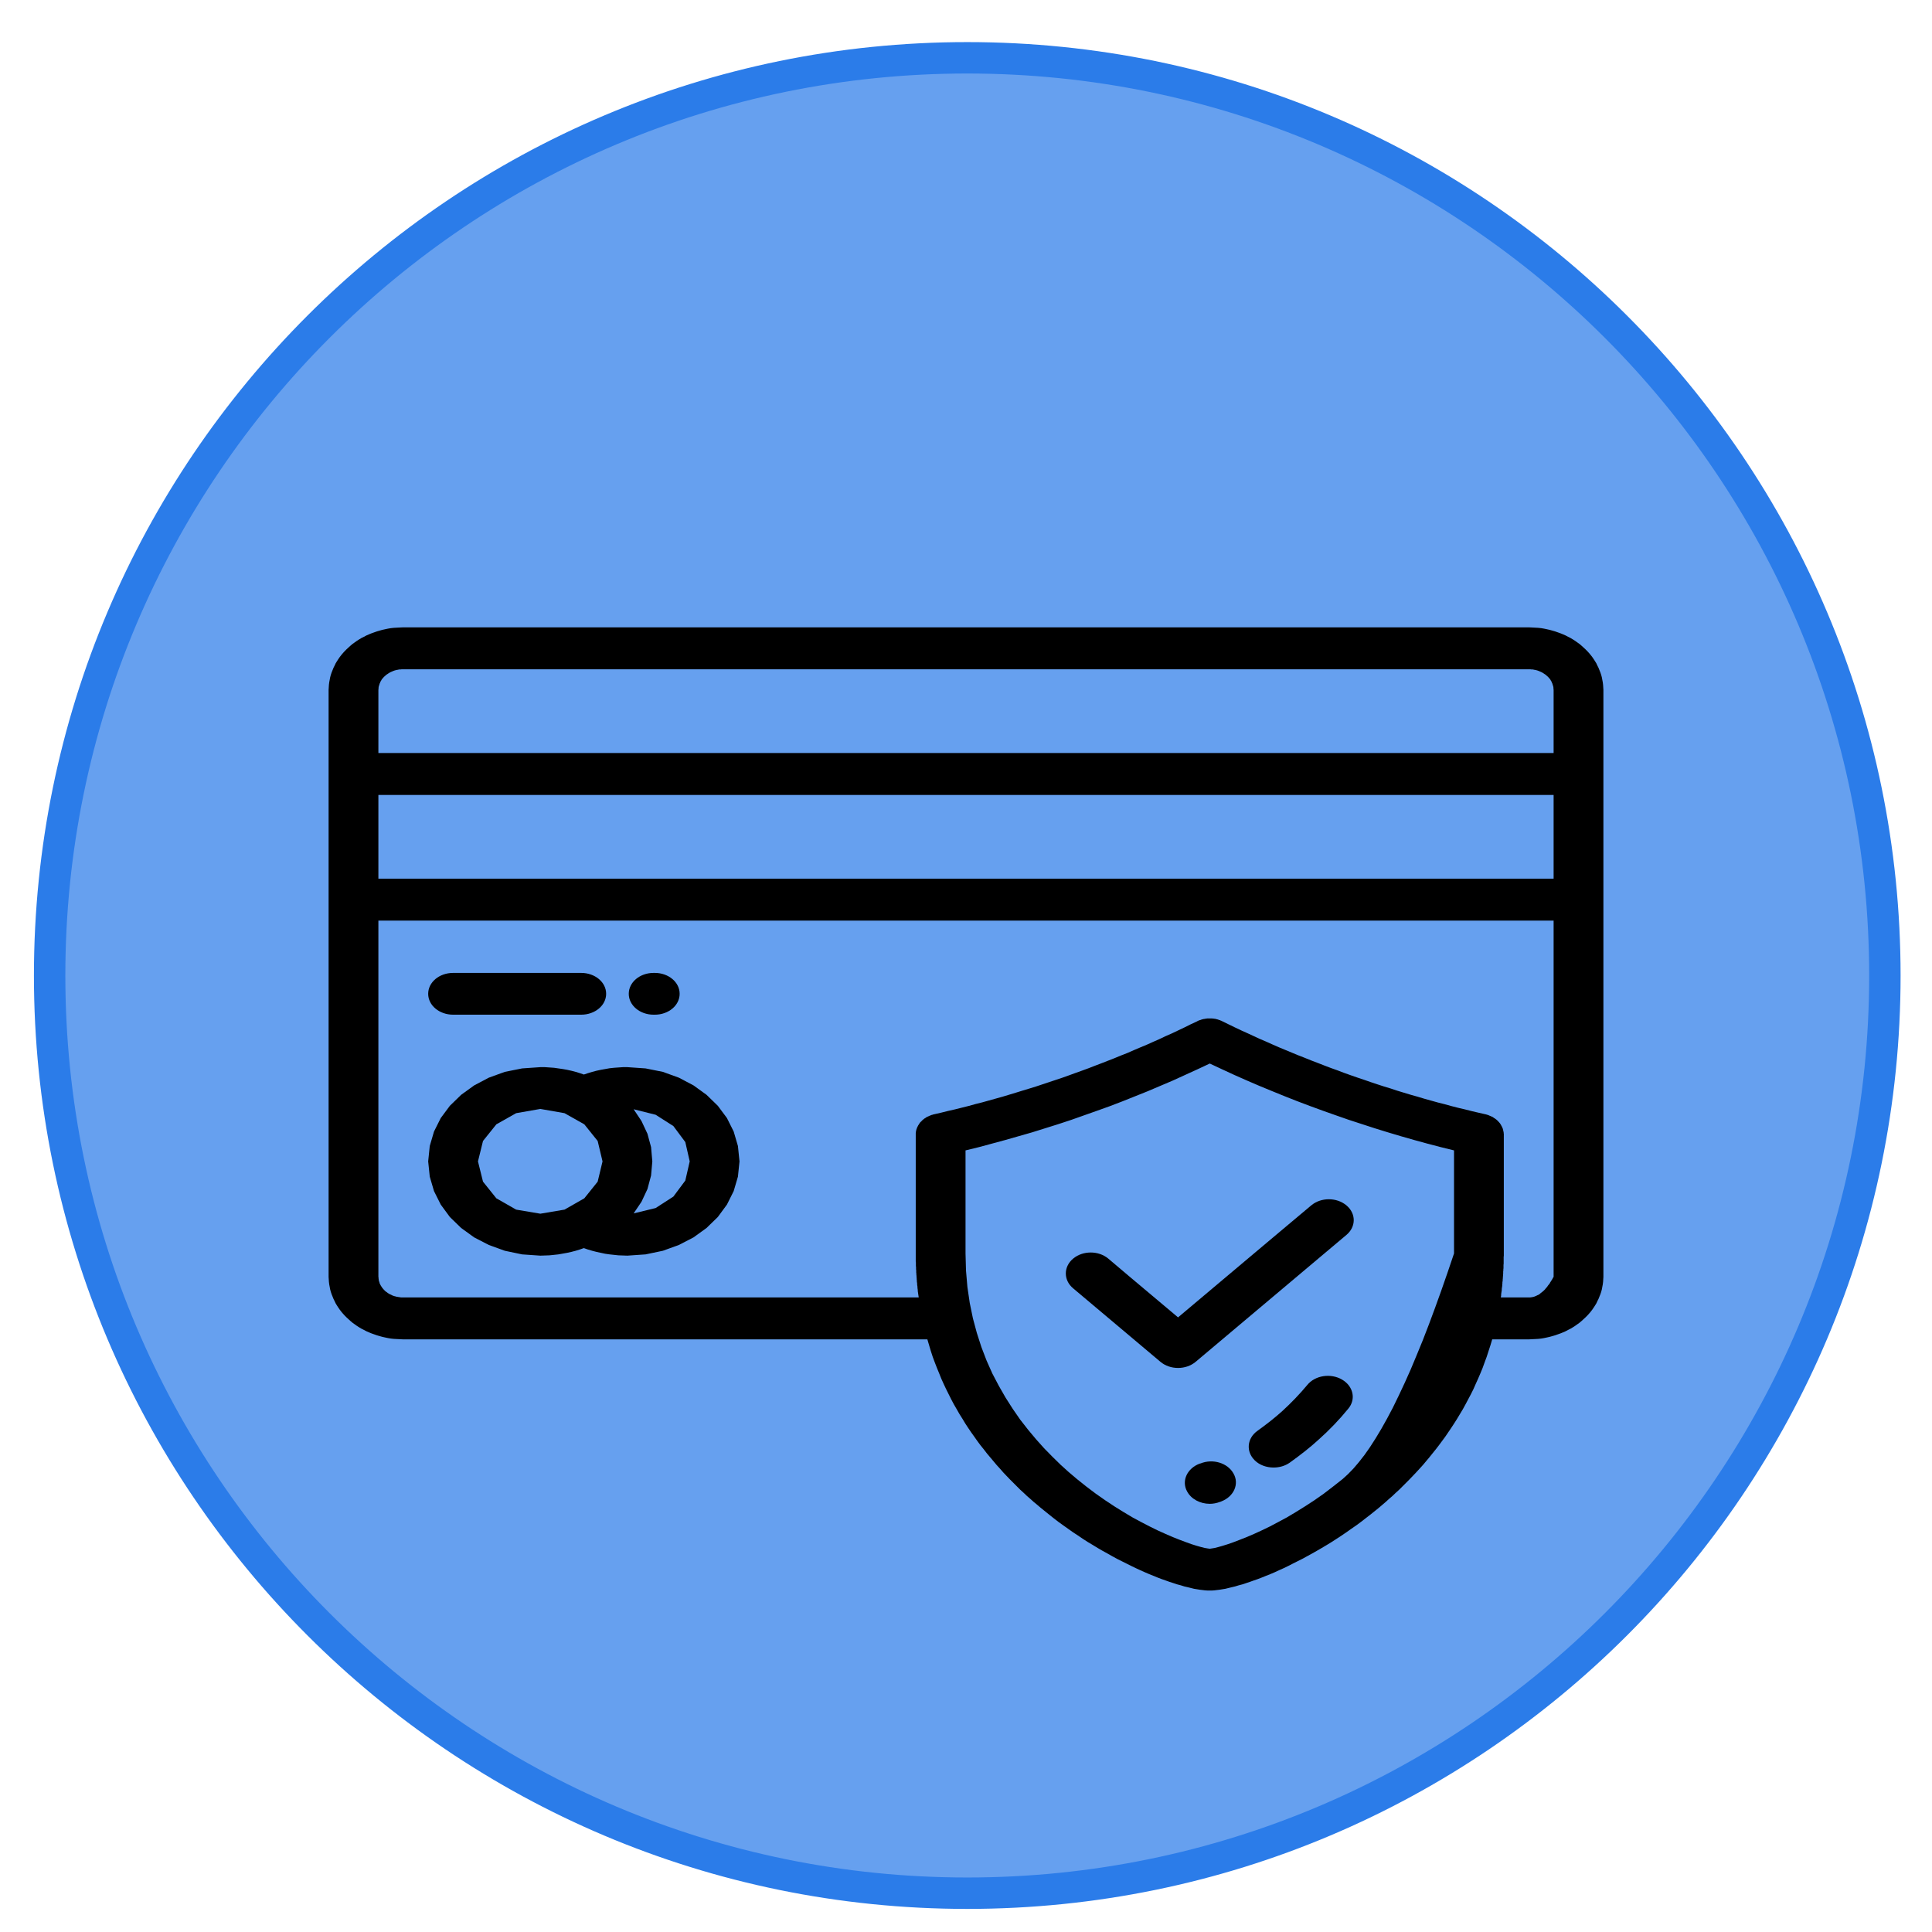 <?xml version="1.0" encoding="UTF-8" standalone="no"?>
<!DOCTYPE svg PUBLIC "-//W3C//DTD SVG 1.1//EN" "http://www.w3.org/Graphics/SVG/1.1/DTD/svg11.dtd">
<svg version="1.1" xmlns="http://www.w3.org/2000/svg" xmlns:xlink="http://www.w3.org/1999/xlink" preserveAspectRatio="xMidYMid meet" viewBox="0 0 123 123" width="123" height="123"><defs><path d="M120 62.11C120 94.35 93.82 120.53 61.58 120.53C29.34 120.53 3.16 94.35 3.16 62.11C3.16 29.86 29.34 3.68 61.58 3.68C93.82 3.68 120 29.86 120 62.11Z" id="f5sC3jyxl"></path><path d="M83.23 88.17C82.75 88.75 82.2 89.32 81.61 89.86C81.21 90.22 80.66 90.66 80.06 91.09C79.39 91.56 79.31 92.41 79.88 92.97C80.19 93.28 80.64 93.43 81.08 93.43C81.45 93.43 81.81 93.33 82.11 93.12C82.81 92.62 83.44 92.12 83.92 91.68C84.63 91.05 85.27 90.38 85.84 89.68C86.34 89.08 86.16 88.25 85.44 87.83C84.72 87.41 83.73 87.56 83.23 88.17Z" id="ggZL5cICR"></path><path d="M76.43 93.17C76.42 93.17 76.38 93.18 76.38 93.18C75.58 93.48 75.21 94.27 75.57 94.94C75.83 95.44 76.41 95.74 77.02 95.74C77.23 95.74 77.45 95.7 77.66 95.62C77.7 95.61 77.73 95.6 77.77 95.58C78.56 95.27 78.91 94.47 78.53 93.81C78.16 93.14 77.22 92.85 76.43 93.17Z" id="aGUJpvx3d"></path><path d="M97.73 39.96L97.92 39.97L98.11 39.99L98.29 40.02L98.48 40.06L98.66 40.1L98.84 40.15L99.01 40.2L99.18 40.26L99.35 40.32L99.52 40.39L99.68 40.46L99.83 40.54L99.99 40.62L100.14 40.71L100.28 40.8L100.42 40.9L100.56 41L100.69 41.11L100.81 41.22L100.93 41.33L101.05 41.45L101.16 41.57L101.27 41.7L101.37 41.83L101.46 41.96L101.55 42.1L101.63 42.23L101.7 42.38L101.77 42.52L101.83 42.67L101.89 42.82L101.94 42.97L101.98 43.12L102.01 43.28L102.04 43.44L102.06 43.6L102.07 43.76L102.08 43.92L102.08 81.29L102.07 81.45L102.06 81.61L102.04 81.77L102.01 81.93L101.98 82.09L101.94 82.24L101.89 82.39L101.83 82.54L101.77 82.69L101.7 82.83L101.63 82.98L101.55 83.11L101.46 83.25L101.37 83.38L101.27 83.51L101.16 83.64L101.05 83.76L100.93 83.88L100.81 83.99L100.69 84.1L100.56 84.21L100.42 84.31L100.28 84.41L100.14 84.5L99.99 84.59L99.83 84.67L99.68 84.75L99.52 84.82L99.35 84.89L99.18 84.95L99.01 85.01L98.84 85.06L98.66 85.11L98.48 85.15L98.29 85.19L98.11 85.22L97.92 85.24L97.73 85.25L97.54 85.26L97.34 85.27L95 85.27L94.89 85.64L94.77 86.01L94.65 86.38L94.52 86.73L94.39 87.09L94.25 87.43L94.1 87.78L93.95 88.11L93.8 88.45L93.64 88.77L93.47 89.09L93.3 89.41L93.13 89.72L92.95 90.02L92.77 90.32L92.58 90.62L92.39 90.91L92.2 91.19L92.01 91.47L91.81 91.74L91.61 92.01L91.41 92.27L91.2 92.53L91 92.78L90.79 93.03L90.58 93.28L90.37 93.51L90.15 93.75L89.94 93.97L89.72 94.2L89.51 94.41L89.29 94.63L89.08 94.84L88.86 95.04L88.65 95.24L88.43 95.43L88.22 95.62L88.01 95.8L87.8 95.98L87.59 96.15L87.28 96.4L86.97 96.64L86.66 96.88L86.35 97.11L86.03 97.33L85.72 97.55L85.41 97.76L85.09 97.97L84.78 98.17L84.47 98.36L84.15 98.55L83.84 98.73L83.54 98.9L83.23 99.07L82.92 99.24L82.62 99.39L82.32 99.54L82.03 99.69L81.74 99.83L81.45 99.96L81.17 100.09L80.89 100.21L80.61 100.32L80.34 100.43L80.08 100.53L79.82 100.62L79.57 100.71L79.33 100.79L79.09 100.87L78.86 100.93L78.63 101L78.42 101.05L78.21 101.1L78.01 101.15L77.82 101.18L77.64 101.21L77.47 101.23L77.31 101.25L77.16 101.26L77.02 101.26L76.88 101.26L76.72 101.25L76.56 101.23L76.39 101.21L76.21 101.18L76.02 101.15L75.82 101.1L75.62 101.05L75.4 101L75.18 100.93L74.95 100.87L74.71 100.79L74.46 100.71L74.21 100.62L73.95 100.53L73.69 100.43L73.42 100.32L73.15 100.21L72.87 100.09L72.58 99.96L72.3 99.83L72.01 99.69L71.71 99.54L71.41 99.39L71.11 99.24L70.8 99.07L70.5 98.9L70.19 98.73L69.88 98.55L69.57 98.36L69.25 98.17L68.94 97.97L68.63 97.76L68.31 97.55L68 97.33L67.69 97.11L67.37 96.88L67.06 96.64L66.76 96.4L66.45 96.15L66.24 95.98L66.03 95.8L65.81 95.62L65.6 95.43L65.38 95.24L65.17 95.04L64.95 94.84L64.74 94.63L64.52 94.41L64.31 94.2L64.09 93.97L63.88 93.75L63.67 93.51L63.46 93.28L63.25 93.03L63.04 92.78L62.83 92.53L62.63 92.27L62.42 92.01L62.22 91.74L62.03 91.47L61.83 91.19L61.64 90.91L61.45 90.62L61.27 90.32L61.08 90.02L60.91 89.72L60.73 89.41L60.56 89.09L60.4 88.77L60.24 88.45L60.08 88.11L59.93 87.78L59.79 87.43L59.65 87.09L59.51 86.73L59.38 86.38L59.26 86.01L59.15 85.64L59.04 85.27L25.66 85.27L25.46 85.26L25.27 85.25L25.08 85.24L24.89 85.22L24.71 85.19L24.52 85.15L24.34 85.11L24.16 85.06L23.99 85.01L23.82 84.95L23.65 84.89L23.48 84.82L23.32 84.75L23.17 84.67L23.01 84.59L22.86 84.5L22.72 84.41L22.58 84.31L22.44 84.21L22.31 84.1L22.19 83.99L22.07 83.88L21.95 83.76L21.84 83.64L21.73 83.51L21.63 83.38L21.54 83.25L21.45 83.11L21.37 82.98L21.3 82.83L21.23 82.69L21.17 82.54L21.11 82.39L21.06 82.24L21.02 82.09L20.99 81.93L20.96 81.77L20.94 81.61L20.93 81.45L20.92 81.29L20.92 43.92L20.93 43.76L20.94 43.6L20.96 43.44L20.99 43.28L21.02 43.12L21.06 42.97L21.11 42.82L21.17 42.67L21.23 42.52L21.3 42.38L21.37 42.23L21.45 42.1L21.54 41.96L21.63 41.83L21.73 41.7L21.84 41.57L21.95 41.45L22.07 41.33L22.19 41.22L22.31 41.11L22.44 41L22.58 40.9L22.72 40.8L22.86 40.71L23.01 40.62L23.17 40.54L23.32 40.46L23.48 40.39L23.65 40.32L23.82 40.26L23.99 40.2L24.16 40.15L24.34 40.1L24.52 40.06L24.71 40.02L24.89 39.99L25.08 39.97L25.27 39.96L25.46 39.95L25.66 39.94L97.34 39.94L97.54 39.95L97.73 39.96ZM75.44 68.44L74.65 68.8L73.85 69.14L73.05 69.48L72.25 69.8L71.45 70.12L70.64 70.43L69.83 70.72L69.01 71.01L68.19 71.3L67.37 71.57L66.54 71.83L65.71 72.09L64.87 72.33L64.03 72.57L63.18 72.8L62.33 73.03L61.47 73.24L61.47 79.8L61.5 80.89L61.59 81.94L61.74 82.96L61.94 83.93L62.19 84.86L62.48 85.76L62.81 86.62L63.18 87.45L63.59 88.23L64.02 88.98L64.48 89.7L64.95 90.38L65.45 91.02L65.96 91.63L66.47 92.2L67 92.74L67.52 93.25L68.04 93.72L68.56 94.16L69.16 94.64L69.77 95.1L70.37 95.52L70.96 95.91L71.54 96.27L72.11 96.61L72.67 96.91L73.21 97.19L73.72 97.44L74.21 97.66L74.67 97.86L75.1 98.03L75.5 98.18L75.86 98.31L76.18 98.41L76.46 98.49L76.7 98.55L76.88 98.58L77.02 98.6L77.15 98.58L77.34 98.55L77.57 98.49L77.85 98.41L78.17 98.31L78.54 98.18L78.93 98.03L79.36 97.86L79.83 97.66L80.31 97.44L80.83 97.19L81.36 96.91L81.92 96.61L82.49 96.27L83.07 95.91L83.67 95.52L84.27 95.1L84.87 94.64L85.48 94.16L85.82 93.85L86.16 93.5L86.51 93.09L86.87 92.63L87.22 92.13L87.58 91.57L87.94 90.97L88.31 90.31L88.68 89.61L89.05 88.85L89.43 88.04L89.81 87.19L90.19 86.28L90.58 85.33L90.97 84.32L91.36 83.27L91.76 82.16L92.16 81.01L92.57 79.8L92.57 73.24L91.72 73.03L90.88 72.81L90.04 72.58L89.2 72.34L88.36 72.09L87.52 71.83L86.69 71.56L85.86 71.29L85.03 71L84.21 70.71L83.39 70.41L82.57 70.1L81.76 69.78L80.95 69.45L80.15 69.12L79.36 68.78L78.57 68.43L77.79 68.07L77.02 67.71L76.23 68.08L75.44 68.44ZM24.09 81.29L24.1 81.34L24.1 81.39L24.11 81.45L24.11 81.5L24.13 81.55L24.14 81.6L24.16 81.65L24.17 81.7L24.19 81.75L24.22 81.8L24.24 81.84L24.27 81.89L24.3 81.93L24.33 81.98L24.36 82.02L24.4 82.06L24.43 82.1L24.47 82.14L24.51 82.18L24.55 82.22L24.6 82.25L24.64 82.28L24.69 82.32L24.74 82.35L24.78 82.38L24.84 82.4L24.89 82.43L24.94 82.45L24.99 82.48L25.05 82.5L25.11 82.52L25.16 82.53L25.22 82.55L25.28 82.56L25.34 82.57L25.41 82.58L25.47 82.59L25.53 82.6L25.59 82.6L25.66 82.6L58.49 82.6L58.48 82.53L58.47 82.47L58.46 82.4L58.45 82.33L58.44 82.26L58.43 82.2L58.43 82.13L58.42 82.06L58.41 81.99L58.41 81.92L58.4 81.86L58.39 81.79L58.39 81.72L58.38 81.65L58.37 81.58L58.37 81.51L58.36 81.44L58.36 81.37L58.35 81.3L58.35 81.23L58.34 81.16L58.34 81.09L58.33 81.02L58.33 80.95L58.33 80.88L58.32 80.81L58.32 80.74L58.32 80.67L58.31 80.6L58.31 80.53L58.31 80.45L58.31 80.38L58.3 80.31L58.3 80.24L58.3 80.17L58.3 80.09L58.3 80.02L58.3 79.95L58.3 79.88L58.3 79.8L58.3 72.23L58.3 72.18L58.3 72.14L58.31 72.09L58.31 72.05L58.32 72.01L58.33 71.96L58.34 71.92L58.35 71.88L58.37 71.84L58.38 71.8L58.4 71.76L58.42 71.72L58.44 71.68L58.46 71.64L58.49 71.6L58.51 71.56L58.54 71.52L58.56 71.49L58.59 71.45L58.62 71.42L58.66 71.39L58.69 71.35L58.72 71.32L58.76 71.29L58.79 71.26L58.83 71.23L58.87 71.2L58.91 71.18L58.95 71.15L58.99 71.12L59.04 71.1L59.08 71.08L59.13 71.06L59.17 71.04L59.22 71.02L59.27 71L59.32 70.98L59.37 70.97L59.42 70.95L59.47 70.94L59.91 70.84L60.35 70.73L60.79 70.63L61.23 70.52L61.67 70.41L62.1 70.29L62.54 70.18L62.97 70.06L63.4 69.94L63.83 69.82L64.26 69.69L64.69 69.56L65.11 69.43L65.54 69.3L65.96 69.17L66.38 69.03L66.8 68.89L67.22 68.75L67.64 68.61L68.06 68.46L68.47 68.31L68.89 68.16L69.3 68.01L69.71 67.85L70.13 67.69L70.54 67.53L70.95 67.37L71.36 67.2L71.77 67.04L72.18 66.86L72.58 66.69L72.99 66.52L73.39 66.34L73.8 66.16L74.2 65.97L74.61 65.79L75.01 65.6L75.41 65.41L75.81 65.21L76.22 65.02L76.25 65L76.29 64.98L76.33 64.97L76.37 64.95L76.41 64.94L76.45 64.93L76.49 64.91L76.53 64.9L76.57 64.89L76.61 64.88L76.65 64.87L76.69 64.87L76.73 64.86L76.77 64.85L76.81 64.85L76.85 64.84L76.89 64.84L76.93 64.84L76.98 64.84L77.02 64.84L77.06 64.84L77.1 64.84L77.14 64.84L77.18 64.84L77.22 64.85L77.27 64.85L77.31 64.86L77.35 64.86L77.39 64.87L77.43 64.88L77.47 64.89L77.51 64.9L77.55 64.91L77.59 64.93L77.63 64.94L77.67 64.95L77.7 64.97L77.74 64.98L77.78 65L77.82 65.02L78.21 65.21L78.6 65.4L79 65.59L79.4 65.77L79.79 65.95L80.2 66.14L80.6 66.31L81 66.49L81.41 66.67L81.82 66.84L82.23 67.01L82.64 67.18L83.05 67.34L83.47 67.51L83.89 67.67L84.3 67.83L84.72 67.99L85.14 68.14L85.56 68.3L85.98 68.45L86.41 68.6L86.83 68.74L87.26 68.89L87.68 69.03L88.11 69.17L88.54 69.3L88.96 69.44L89.39 69.57L89.82 69.7L90.25 69.82L90.68 69.95L91.11 70.07L91.54 70.19L91.98 70.3L92.41 70.42L92.84 70.53L93.27 70.63L93.7 70.74L94.13 70.84L94.57 70.94L94.62 70.95L94.67 70.97L94.72 70.98L94.77 71L94.81 71.02L94.86 71.04L94.91 71.06L94.95 71.08L95 71.1L95.04 71.12L95.08 71.15L95.12 71.18L95.16 71.2L95.2 71.23L95.24 71.26L95.28 71.29L95.31 71.32L95.35 71.35L95.38 71.39L95.41 71.42L95.44 71.45L95.47 71.49L95.5 71.52L95.52 71.56L95.55 71.6L95.57 71.64L95.59 71.68L95.61 71.71L95.63 71.76L95.65 71.8L95.67 71.84L95.68 71.88L95.69 71.92L95.7 71.96L95.71 72.01L95.72 72.05L95.73 72.09L95.73 72.14L95.74 72.18L95.74 72.23L95.74 79.8L95.74 79.88L95.74 79.95L95.73 80.02L95.73 80.09L95.73 80.17L95.73 80.24L95.73 80.31L95.73 80.38L95.73 80.45L95.72 80.53L95.72 80.6L95.72 80.67L95.72 80.74L95.71 80.81L95.71 80.88L95.7 80.95L95.7 81.02L95.7 81.09L95.69 81.16L95.69 81.23L95.68 81.3L95.68 81.37L95.67 81.44L95.67 81.51L95.66 81.58L95.65 81.65L95.65 81.72L95.64 81.79L95.64 81.86L95.63 81.92L95.62 81.99L95.61 82.06L95.61 82.13L95.6 82.2L95.59 82.26L95.58 82.33L95.57 82.4L95.57 82.47L95.56 82.53L95.55 82.6L97.34 82.6L97.38 82.6L97.43 82.6L97.47 82.59L97.51 82.59L97.55 82.58L97.6 82.57L97.64 82.56L97.68 82.55L97.72 82.53L97.76 82.52L97.8 82.5L97.84 82.48L97.88 82.46L97.93 82.44L97.97 82.42L98.01 82.39L98.05 82.36L98.08 82.33L98.12 82.3L98.16 82.27L98.2 82.24L98.24 82.2L98.28 82.17L98.32 82.13L98.36 82.09L98.39 82.05L98.43 82L98.47 81.96L98.51 81.91L98.54 81.86L98.58 81.81L98.62 81.76L98.66 81.71L98.69 81.65L98.73 81.59L98.76 81.54L98.8 81.48L98.84 81.41L98.87 81.35L98.91 81.29L98.91 58.61L24.09 58.61L24.09 81.29ZM24.09 55.94L98.91 55.94L98.91 50.61L24.09 50.61L24.09 55.94ZM25.58 42.61L25.49 42.62L25.41 42.62L25.33 42.64L25.26 42.65L25.18 42.67L25.11 42.69L25.03 42.72L24.96 42.75L24.89 42.78L24.83 42.81L24.76 42.85L24.7 42.89L24.64 42.93L24.58 42.97L24.53 43.02L24.47 43.07L24.42 43.12L24.38 43.17L24.33 43.22L24.29 43.28L24.26 43.34L24.22 43.4L24.2 43.46L24.17 43.52L24.15 43.59L24.13 43.65L24.11 43.72L24.1 43.79L24.1 43.85L24.09 43.92L24.09 47.94L98.91 47.94L98.91 43.92L98.9 43.85L98.9 43.79L98.89 43.72L98.87 43.65L98.85 43.59L98.83 43.52L98.8 43.46L98.78 43.4L98.74 43.34L98.71 43.28L98.67 43.22L98.62 43.17L98.58 43.12L98.53 43.07L98.47 43.02L98.42 42.97L98.36 42.93L98.3 42.89L98.24 42.85L98.17 42.81L98.11 42.78L98.04 42.75L97.97 42.72L97.89 42.69L97.82 42.67L97.74 42.65L97.67 42.64L97.59 42.62L97.51 42.62L97.42 42.61L97.34 42.61L25.66 42.61L25.58 42.61Z" id="b33EJ9jOje"></path><path d="M42.2 68.24L43.22 68.61L44.15 69.1L44.98 69.7L45.7 70.4L46.28 71.18L46.71 72.04L46.98 72.96L47.08 73.94L46.98 74.91L46.71 75.83L46.28 76.69L45.7 77.48L44.98 78.18L44.15 78.78L43.22 79.26L42.2 79.63L41.1 79.86L39.94 79.94L39.66 79.93L39.37 79.92L39.09 79.89L38.81 79.86L38.53 79.82L38.25 79.76L37.97 79.7L37.7 79.63L37.43 79.55L37.17 79.46L36.91 79.55L36.65 79.63L36.38 79.7L36.11 79.76L35.83 79.81L35.55 79.86L35.27 79.89L34.98 79.92L34.69 79.93L34.4 79.94L33.24 79.86L32.14 79.63L31.12 79.26L30.19 78.78L29.36 78.18L28.64 77.48L28.06 76.69L27.63 75.83L27.36 74.91L27.26 73.94L27.36 72.96L27.63 72.04L28.06 71.18L28.64 70.4L29.36 69.7L30.19 69.1L31.12 68.61L32.14 68.24L33.24 68.02L34.4 67.94L34.69 67.94L34.98 67.96L35.27 67.98L35.55 68.02L35.83 68.06L36.11 68.11L36.38 68.17L36.65 68.24L36.91 68.32L37.17 68.41L37.44 68.32L37.7 68.24L37.97 68.17L38.25 68.11L38.53 68.06L38.81 68.01L39.09 67.98L39.37 67.96L39.66 67.94L39.94 67.94L41.1 68.02L42.2 68.24ZM31.6 71.58L30.75 72.64L30.43 73.94L30.75 75.23L31.6 76.29L32.86 77.01L34.4 77.27L35.94 77.01L37.2 76.29L38.05 75.23L38.36 73.94L38.05 72.64L37.2 71.58L35.94 70.87L34.4 70.6L32.86 70.87L31.6 71.58ZM41.22 72.18L41.45 73.03L41.53 73.94L41.45 74.84L41.22 75.7L40.84 76.51L40.34 77.25L41.74 76.91L42.87 76.18L43.63 75.16L43.91 73.94L43.63 72.71L42.87 71.69L41.74 70.97L40.34 70.62L40.84 71.37L41.22 72.18Z" id="a26PrDva8U"></path><path d="M28.85 61.94C27.97 61.94 27.26 62.53 27.26 63.27C27.26 64.01 27.97 64.6 28.85 64.6C29.66 64.6 36.19 64.6 37 64.6C37.88 64.6 38.59 64.01 38.59 63.27C38.59 62.53 37.88 61.94 37 61.94C35.37 61.94 29.66 61.94 28.85 61.94Z" id="b1V2VM96n"></path><path d="M41.61 61.94C40.74 61.94 40.03 62.53 40.03 63.27C40.03 64.01 40.74 64.6 41.61 64.6C41.62 64.6 41.68 64.6 41.69 64.6C42.56 64.6 43.27 64.01 43.27 63.27C43.27 62.53 42.56 61.94 41.69 61.94C41.67 61.94 41.62 61.94 41.61 61.94Z" id="g2cGVmhbpF"></path><path d="M83.48 76.74C82.91 77.21 80.09 79.59 75 83.87C72.33 81.63 70.85 80.38 70.56 80.13C69.94 79.61 68.94 79.61 68.32 80.13C67.7 80.65 67.7 81.5 68.32 82.02C68.87 82.48 73.32 86.23 73.88 86.7C74.19 86.96 74.59 87.09 75 87.09C75.41 87.09 75.81 86.96 76.12 86.7C77.08 85.89 84.76 79.43 85.72 78.62C86.34 78.1 86.34 77.26 85.72 76.74C85.1 76.22 84.1 76.22 83.48 76.74Z" id="k1pTbua4cg"></path></defs><g><g><g><use xlink:href="#f5sC3jyxl" opacity="1" fill="#2b7ce9" fill-opacity="0.72"></use><g><use xlink:href="#f5sC3jyxl" opacity="1" fill-opacity="0" stroke="#2b7ce9" stroke-width="2" stroke-opacity="1"></use></g></g><g><use xlink:href="#ggZL5cICR" opacity="1" fill="#000000" fill-opacity="1"></use><g><use xlink:href="#ggZL5cICR" opacity="1" fill-opacity="0" stroke="#000000" stroke-width="1" stroke-opacity="0"></use></g></g><g><use xlink:href="#aGUJpvx3d" opacity="1" fill="#000000" fill-opacity="1"></use><g><use xlink:href="#aGUJpvx3d" opacity="1" fill-opacity="0" stroke="#000000" stroke-width="1" stroke-opacity="0"></use></g></g><g><use xlink:href="#b33EJ9jOje" opacity="1" fill="#000000" fill-opacity="1"></use><g><use xlink:href="#b33EJ9jOje" opacity="1" fill-opacity="0" stroke="#000000" stroke-width="1" stroke-opacity="0"></use></g></g><g><use xlink:href="#a26PrDva8U" opacity="1" fill="#000000" fill-opacity="1"></use><g><use xlink:href="#a26PrDva8U" opacity="1" fill-opacity="0" stroke="#000000" stroke-width="1" stroke-opacity="0"></use></g></g><g><use xlink:href="#b1V2VM96n" opacity="1" fill="#000000" fill-opacity="1"></use><g><use xlink:href="#b1V2VM96n" opacity="1" fill-opacity="0" stroke="#000000" stroke-width="1" stroke-opacity="0"></use></g></g><g><use xlink:href="#g2cGVmhbpF" opacity="1" fill="#000000" fill-opacity="1"></use><g><use xlink:href="#g2cGVmhbpF" opacity="1" fill-opacity="0" stroke="#000000" stroke-width="1" stroke-opacity="0"></use></g></g><g><use xlink:href="#k1pTbua4cg" opacity="1" fill="#000000" fill-opacity="1"></use><g><use xlink:href="#k1pTbua4cg" opacity="1" fill-opacity="0" stroke="#000000" stroke-width="1" stroke-opacity="0"></use></g></g></g></g></svg>